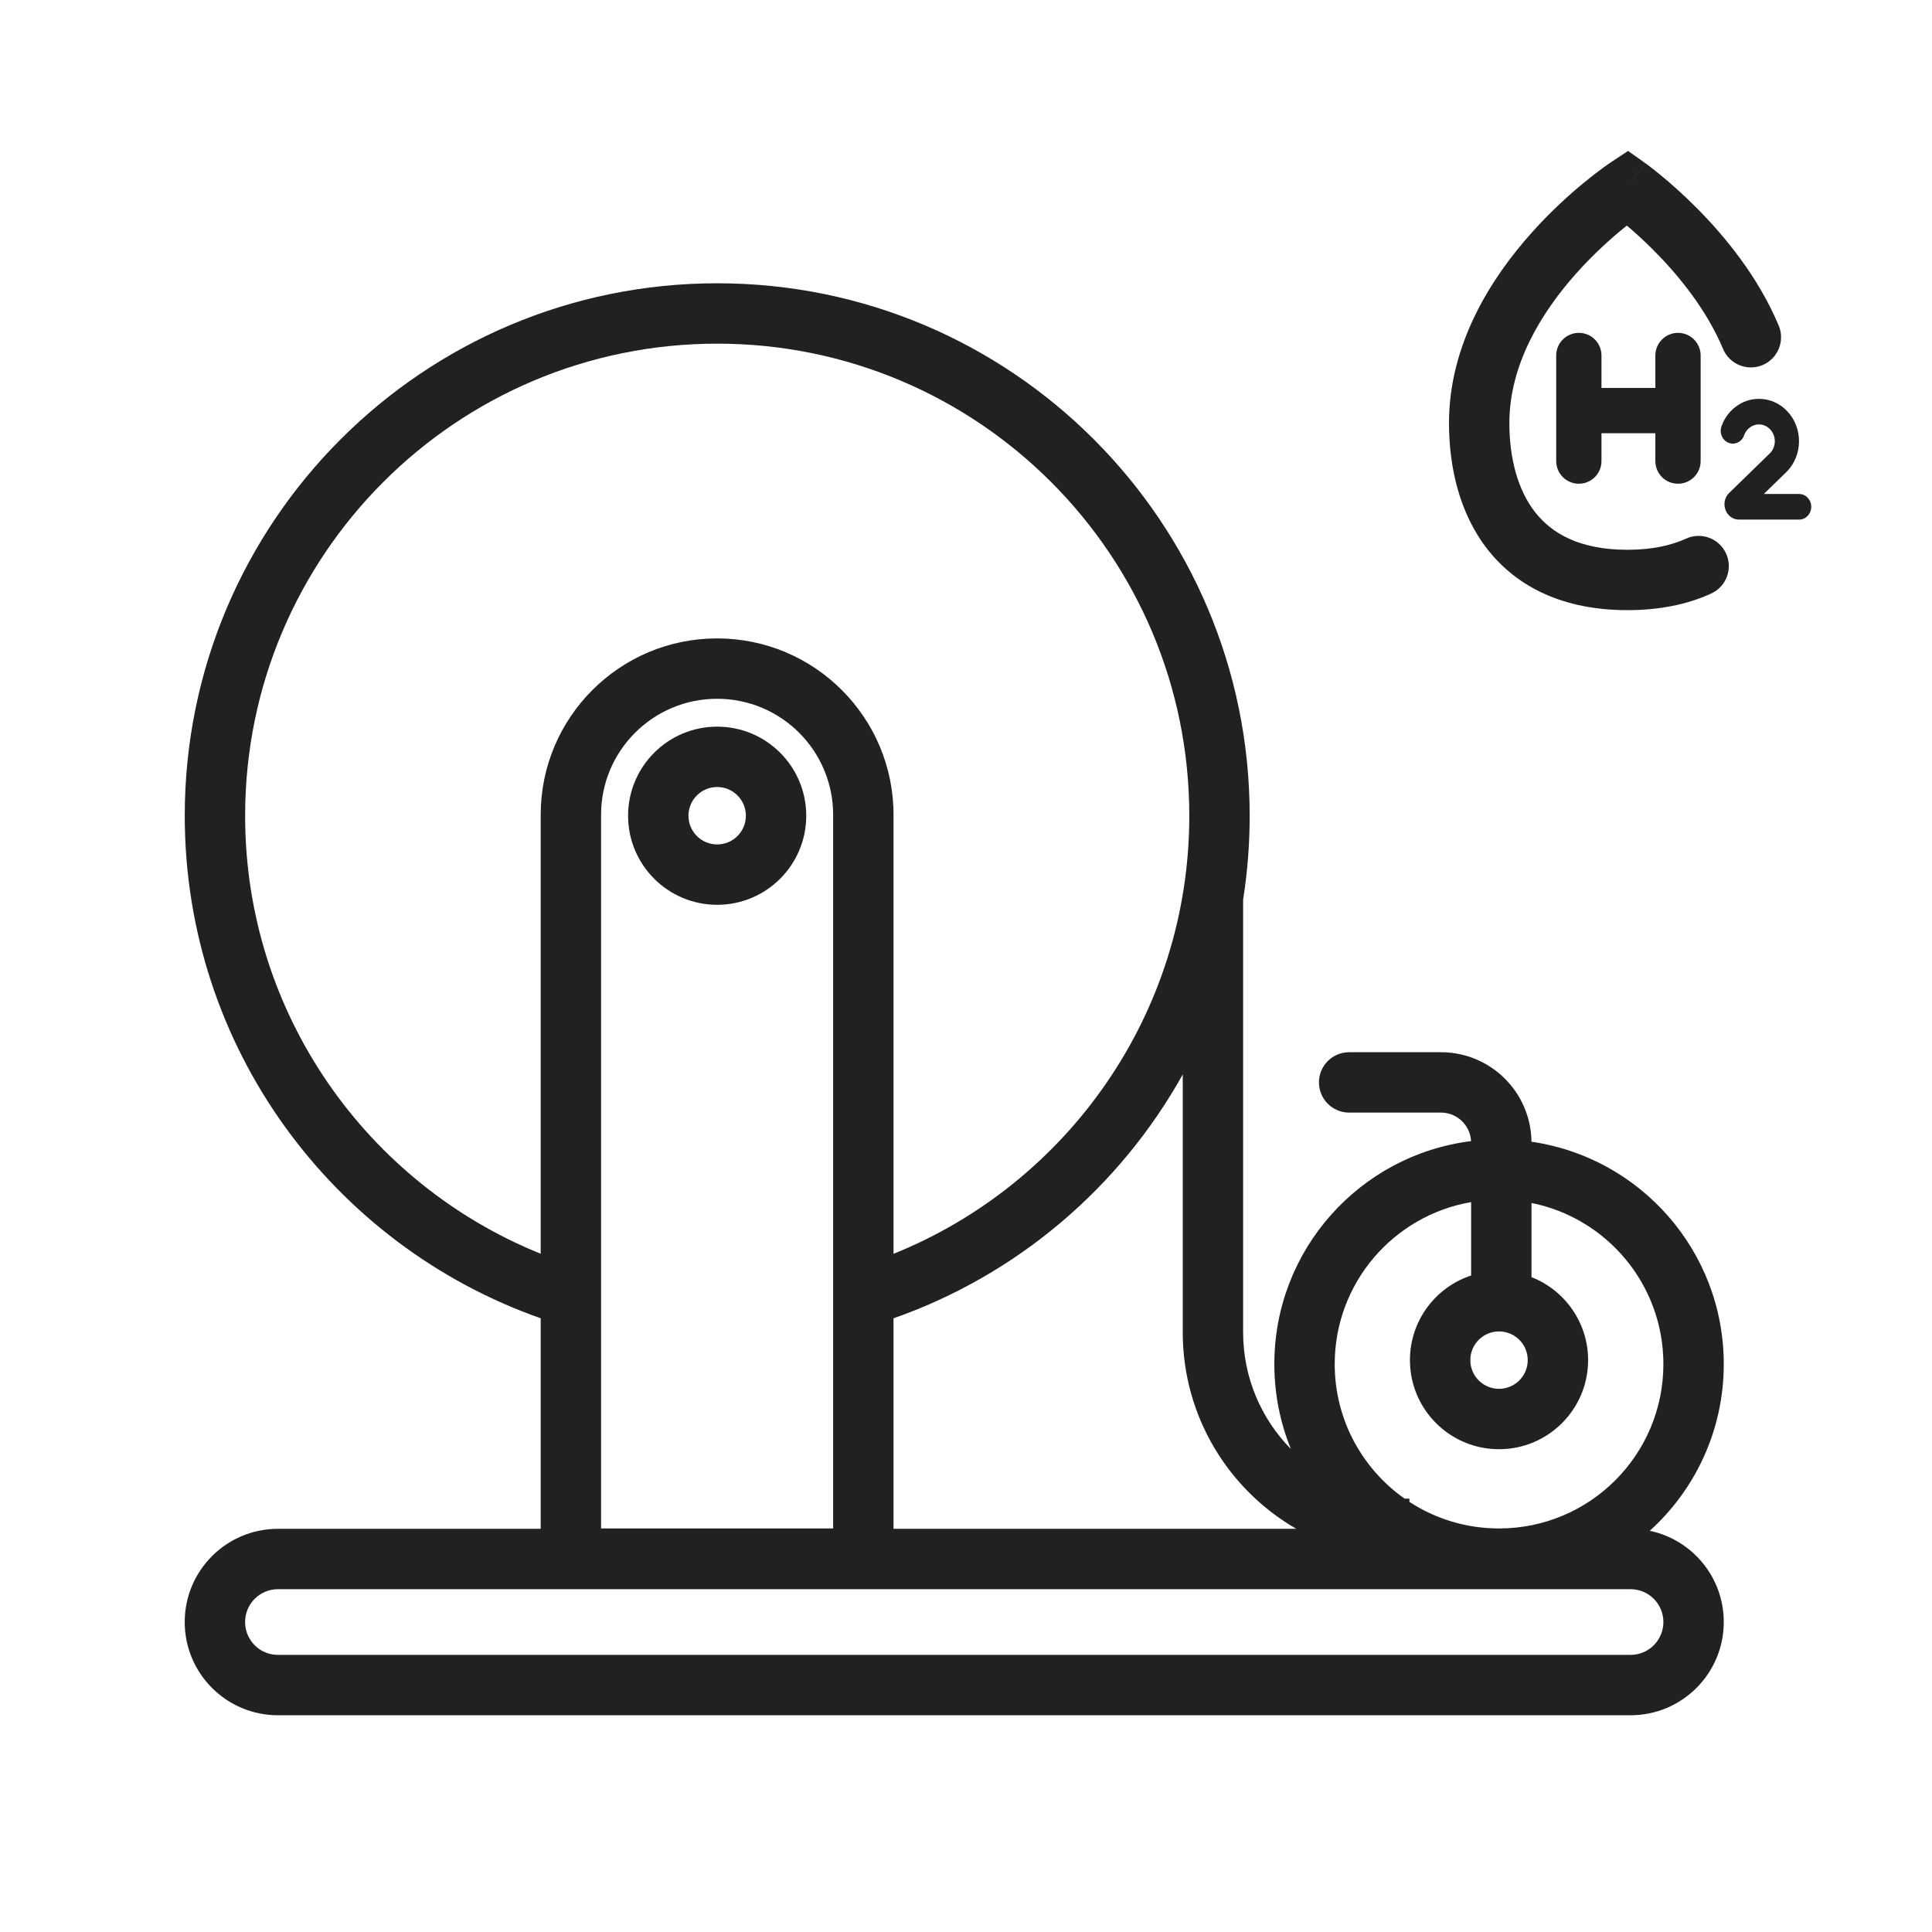 <svg width="64" height="64" viewBox="0 0 64 64" fill="none" xmlns="http://www.w3.org/2000/svg">
<path d="M54.491 5.397L53.912 6.212C54.491 5.397 54.492 5.398 54.492 5.398L54.493 5.398L54.496 5.401L54.505 5.407L54.536 5.429C54.561 5.448 54.597 5.475 54.642 5.509C54.732 5.577 54.858 5.676 55.013 5.803C55.321 6.056 55.743 6.424 56.205 6.889C57.12 7.809 58.239 9.155 58.922 10.785C59.136 11.294 58.896 11.88 58.387 12.094C57.877 12.307 57.291 12.067 57.078 11.558C56.534 10.26 55.609 9.126 54.786 8.299C54.451 7.962 54.14 7.683 53.892 7.473C53.855 7.502 53.816 7.533 53.776 7.566C53.346 7.917 52.773 8.429 52.203 9.07C51.042 10.376 50 12.095 50 14.012C50 15.178 50.275 16.23 50.855 16.97C51.404 17.668 52.322 18.212 53.912 18.212C54.731 18.212 55.365 18.066 55.853 17.843C56.355 17.613 56.949 17.834 57.179 18.336C57.409 18.838 57.188 19.431 56.686 19.661C55.895 20.023 54.971 20.212 53.912 20.212C51.802 20.212 50.265 19.456 49.282 18.205C48.332 16.994 48 15.447 48 14.012C48 11.379 49.413 9.198 50.709 7.742C51.366 7.002 52.021 6.417 52.512 6.016C52.758 5.816 52.965 5.66 53.112 5.552C53.186 5.499 53.245 5.457 53.287 5.428C53.308 5.413 53.325 5.402 53.337 5.394L53.352 5.383L53.357 5.38L53.36 5.378L53.932 5L54.491 5.397Z" fill="#212121"/>
<path d="M52.301 11.026C51.887 11.026 51.551 11.362 51.551 11.776V15.274C51.551 15.689 51.887 16.024 52.301 16.024C52.715 16.024 53.051 15.689 53.051 15.274V14.352H54.836V15.274C54.836 15.689 55.172 16.024 55.586 16.024C56 16.024 56.336 15.689 56.336 15.274V11.776C56.336 11.362 56 11.026 55.586 11.026C55.172 11.026 54.836 11.362 54.836 11.776V12.852H53.051V11.776C53.051 11.362 52.715 11.026 52.301 11.026Z" fill="#212121"/>
<path d="M59.599 17.212C59.821 17.212 60 17.022 60 16.788C60 16.554 59.821 16.364 59.599 16.364L58.429 16.364L59.2 15.613L59.206 15.607C59.724 15.059 59.724 14.171 59.206 13.623C58.688 13.075 57.848 13.075 57.33 13.623C57.192 13.769 57.09 13.94 57.026 14.123C56.948 14.342 57.053 14.586 57.261 14.668C57.468 14.751 57.699 14.639 57.776 14.42C57.802 14.348 57.842 14.281 57.897 14.223C58.102 14.006 58.434 14.006 58.639 14.223C58.842 14.438 58.844 14.785 58.644 15.002L57.281 16.329C56.959 16.643 57.169 17.212 57.607 17.212L59.599 17.212Z" fill="#212121"/>
<path fill-rule="evenodd" clip-rule="evenodd" d="M23.757 24.071C22.128 24.071 20.806 25.392 20.806 27.022C20.806 28.652 22.128 29.973 23.757 29.973C25.387 29.973 26.708 28.652 26.708 27.022C26.708 25.392 25.387 24.071 23.757 24.071ZM22.806 27.022C22.806 26.497 23.232 26.071 23.757 26.071C24.283 26.071 24.708 26.497 24.708 27.022C24.708 27.547 24.283 27.973 23.757 27.973C23.232 27.973 22.806 27.547 22.806 27.022Z" fill="#212121"/>
<path fill-rule="evenodd" clip-rule="evenodd" d="M54.651 50.71C56.156 49.347 57.102 47.378 57.102 45.188C57.102 41.441 54.334 38.341 50.732 37.821C50.713 36.18 49.377 34.856 47.733 34.856H44.692C44.139 34.856 43.692 35.304 43.692 35.856C43.692 36.408 44.139 36.856 44.692 36.856H47.733C48.266 36.856 48.702 37.274 48.731 37.801C45.057 38.257 42.214 41.39 42.214 45.188C42.214 46.183 42.409 47.133 42.763 48.001C41.784 47.006 41.18 45.641 41.18 44.135V29.801C41.323 28.896 41.397 27.968 41.397 27.023C41.397 17.281 33.5 9.384 23.759 9.384C14.017 9.384 6.12 17.281 6.12 27.023C6.12 34.715 11.044 41.256 17.911 43.669V50.644H9.207C7.502 50.644 6.119 52.026 6.119 53.732C6.119 55.437 7.502 56.82 9.207 56.82H54.014C55.72 56.82 57.102 55.437 57.102 53.732C57.102 52.245 56.051 51.003 54.651 50.71ZM8.12 27.023C8.12 18.386 15.121 11.384 23.759 11.384C32.395 11.384 39.397 18.386 39.397 27.023C39.397 33.594 35.344 39.22 29.599 41.535V26.992C29.599 23.765 26.983 21.148 23.755 21.148C20.527 21.148 17.911 23.765 17.911 26.992V41.532C12.17 39.216 8.12 33.591 8.12 27.023ZM39.18 35.592C37.097 39.332 33.693 42.235 29.599 43.671V50.644H42.941C40.693 49.346 39.18 46.918 39.18 44.135V35.592ZM44.214 45.188C44.214 42.497 46.166 40.261 48.733 39.822V42.253C47.555 42.64 46.706 43.749 46.706 45.056C46.706 46.686 48.027 48.007 49.657 48.007C51.286 48.007 52.608 46.686 52.608 45.056C52.608 43.806 51.83 42.737 50.733 42.307V39.85C53.224 40.349 55.102 42.549 55.102 45.188C55.102 48.195 52.665 50.632 49.658 50.632C48.563 50.632 47.543 50.309 46.689 49.752L46.689 49.645C46.635 49.645 46.581 49.644 46.527 49.643C45.128 48.657 44.214 47.029 44.214 45.188ZM49.657 44.105C49.131 44.105 48.706 44.531 48.706 45.056C48.706 45.581 49.131 46.007 49.657 46.007C50.182 46.007 50.608 45.581 50.608 45.056C50.608 44.531 50.182 44.105 49.657 44.105ZM23.755 23.148C21.632 23.148 19.911 24.869 19.911 26.992V50.632H27.599V26.992C27.599 24.869 25.878 23.148 23.755 23.148ZM8.119 53.732C8.119 53.131 8.606 52.644 9.207 52.644H54.014C54.615 52.644 55.102 53.131 55.102 53.732C55.102 54.333 54.615 54.82 54.014 54.82H9.207C8.606 54.82 8.119 54.333 8.119 53.732Z" fill="#212121"/>
</svg>
